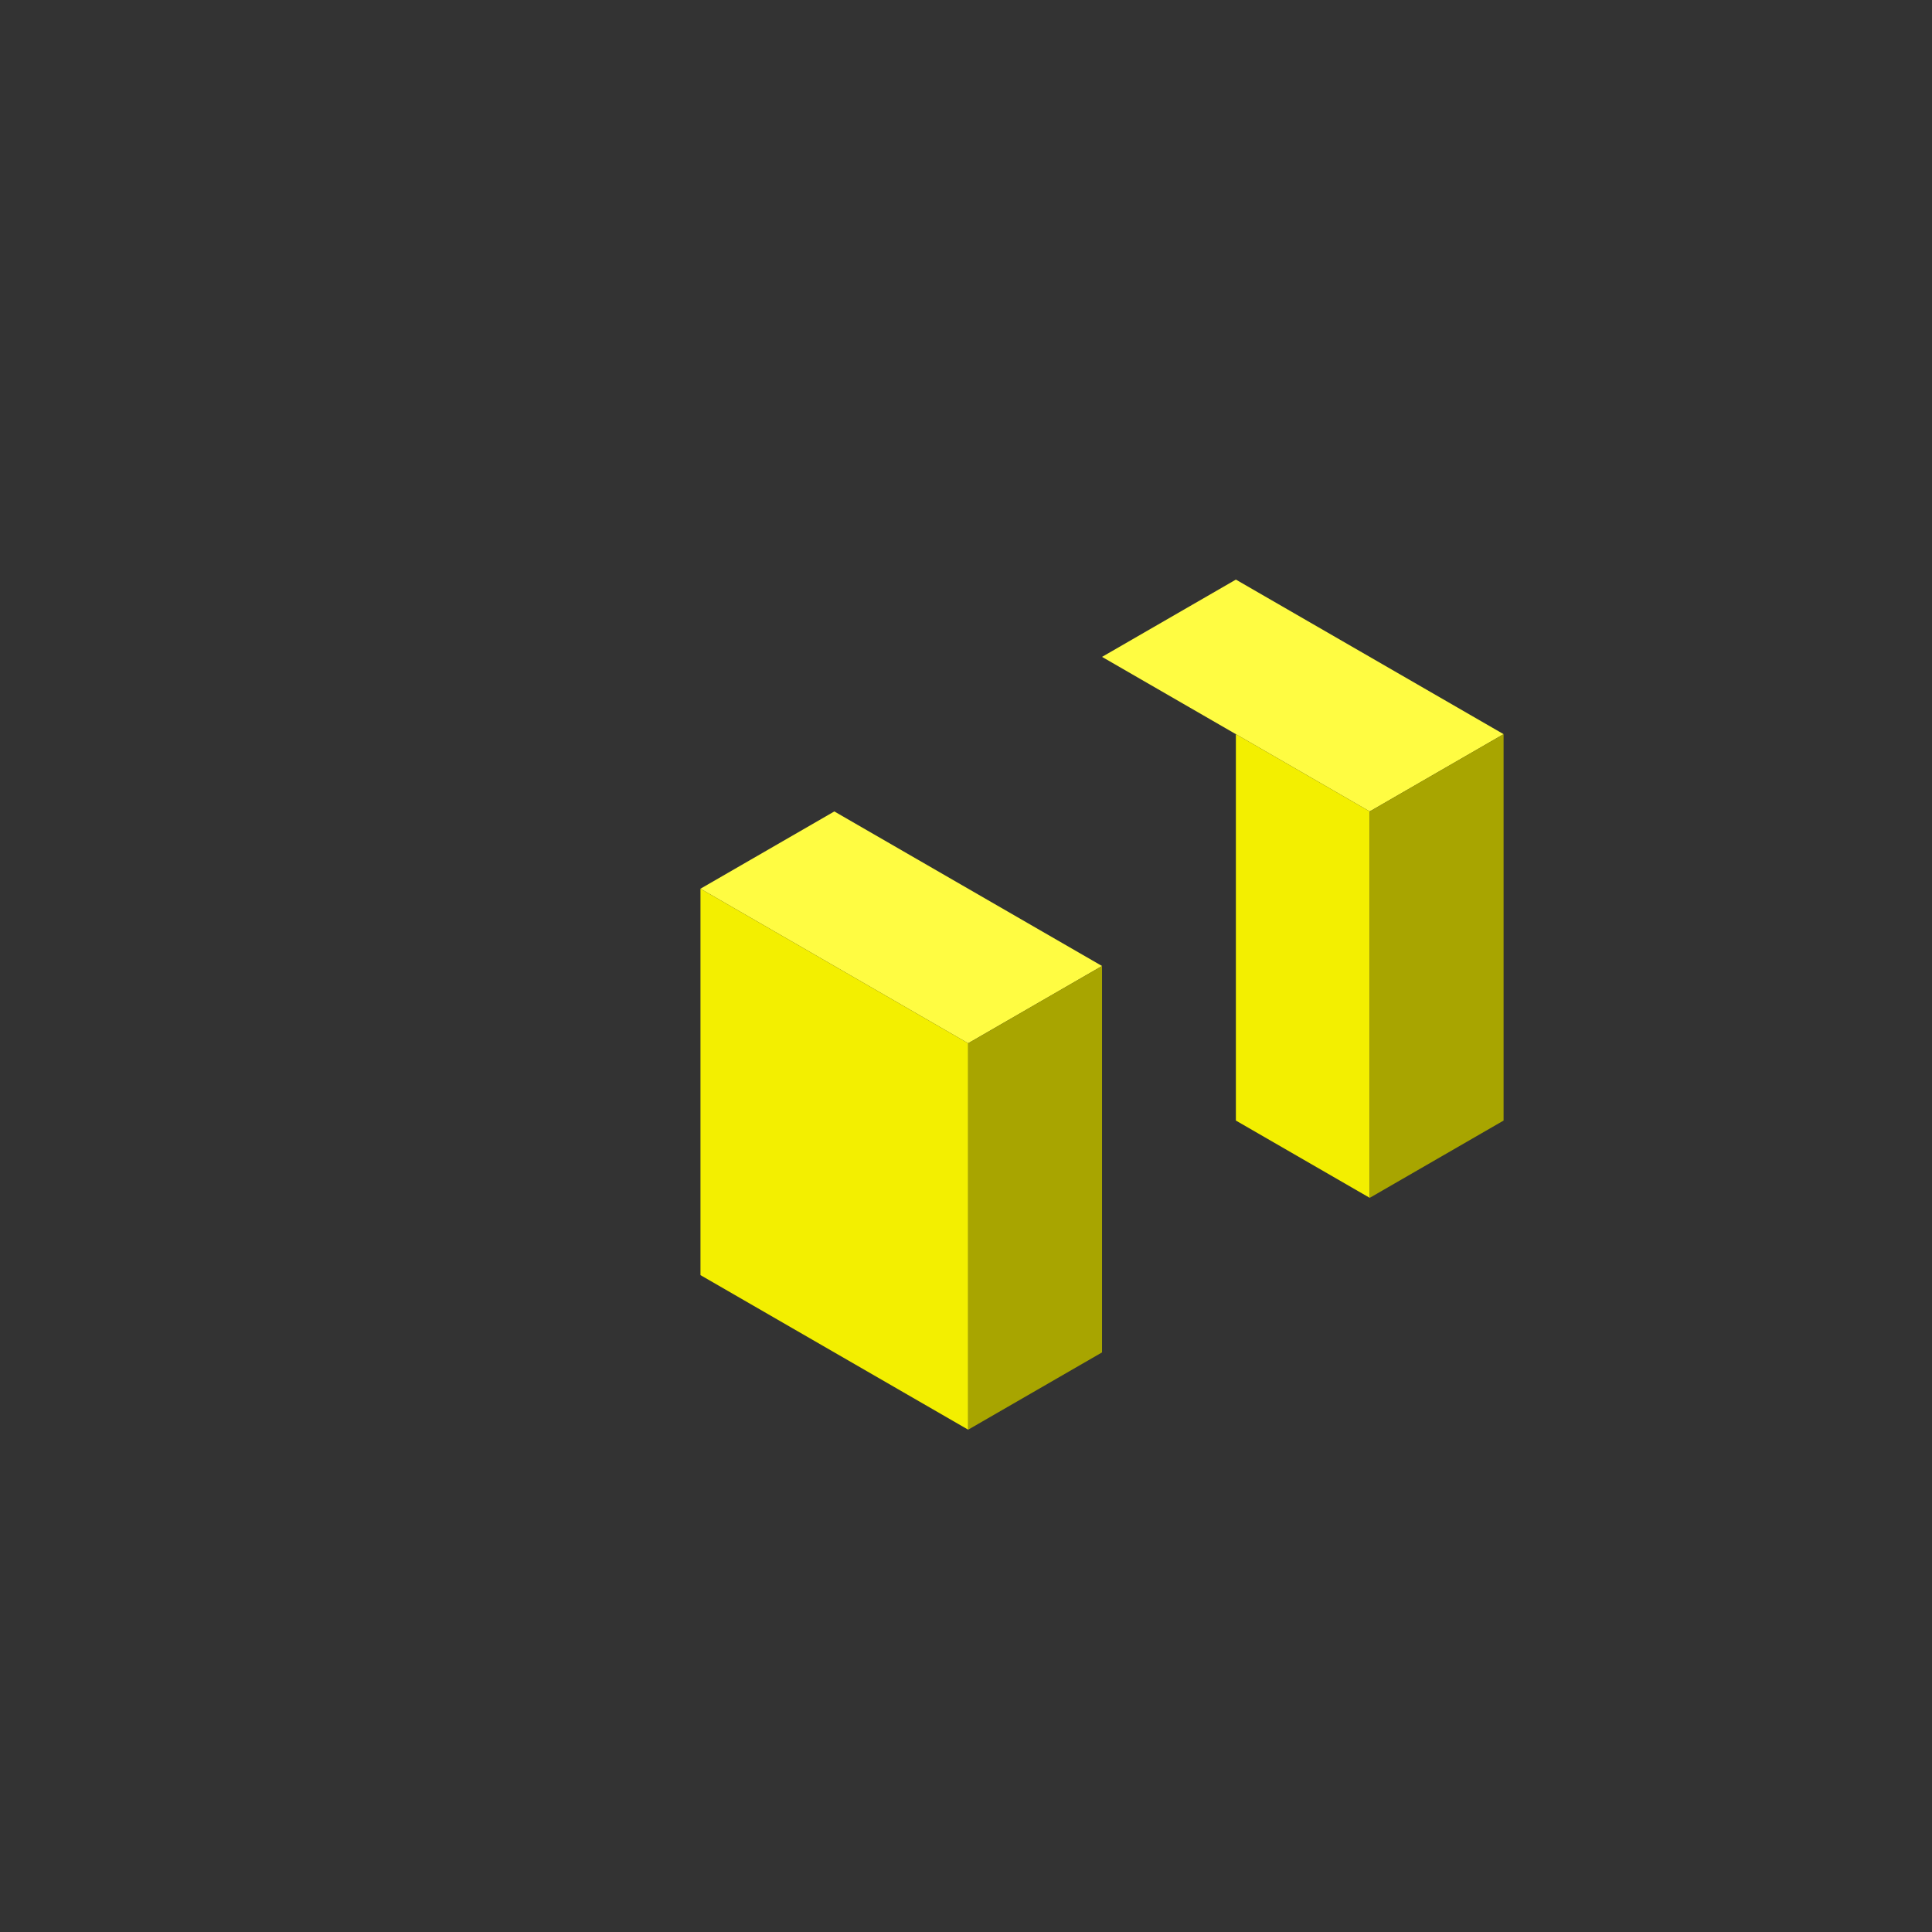 <svg width="500" height="500" viewBox="0 0 500 500" fill="none" xmlns="http://www.w3.org/2000/svg">
<rect x="0" y="0" width="500" height="500" fill="#333333" stroke="none"/>
<rect width="80" height="40" transform="matrix(0.866 0.5 -0.866 0.5 319.846 150)" fill="#FFFC42"/>
<rect width="40" height="100" transform="matrix(0.866 0.5 0 1 319.846 190)" fill="#F3EF00"/>
<rect width="40" height="100" transform="matrix(0.866 -0.5 0 1 354.487 210)" fill="#A8A500"/>
<rect width="80" height="40" transform="matrix(0.866 0.5 -0.866 0.5 215.923 210)" fill="#FFFC42"/>
<rect width="80" height="100" transform="matrix(0.866 0.5 0 1 181.282 230)" fill="#F3EF00"/>
<rect width="40" height="100" transform="matrix(0.866 -0.5 0 1 250.564 270)" fill="#A8A500"/>
</svg>
